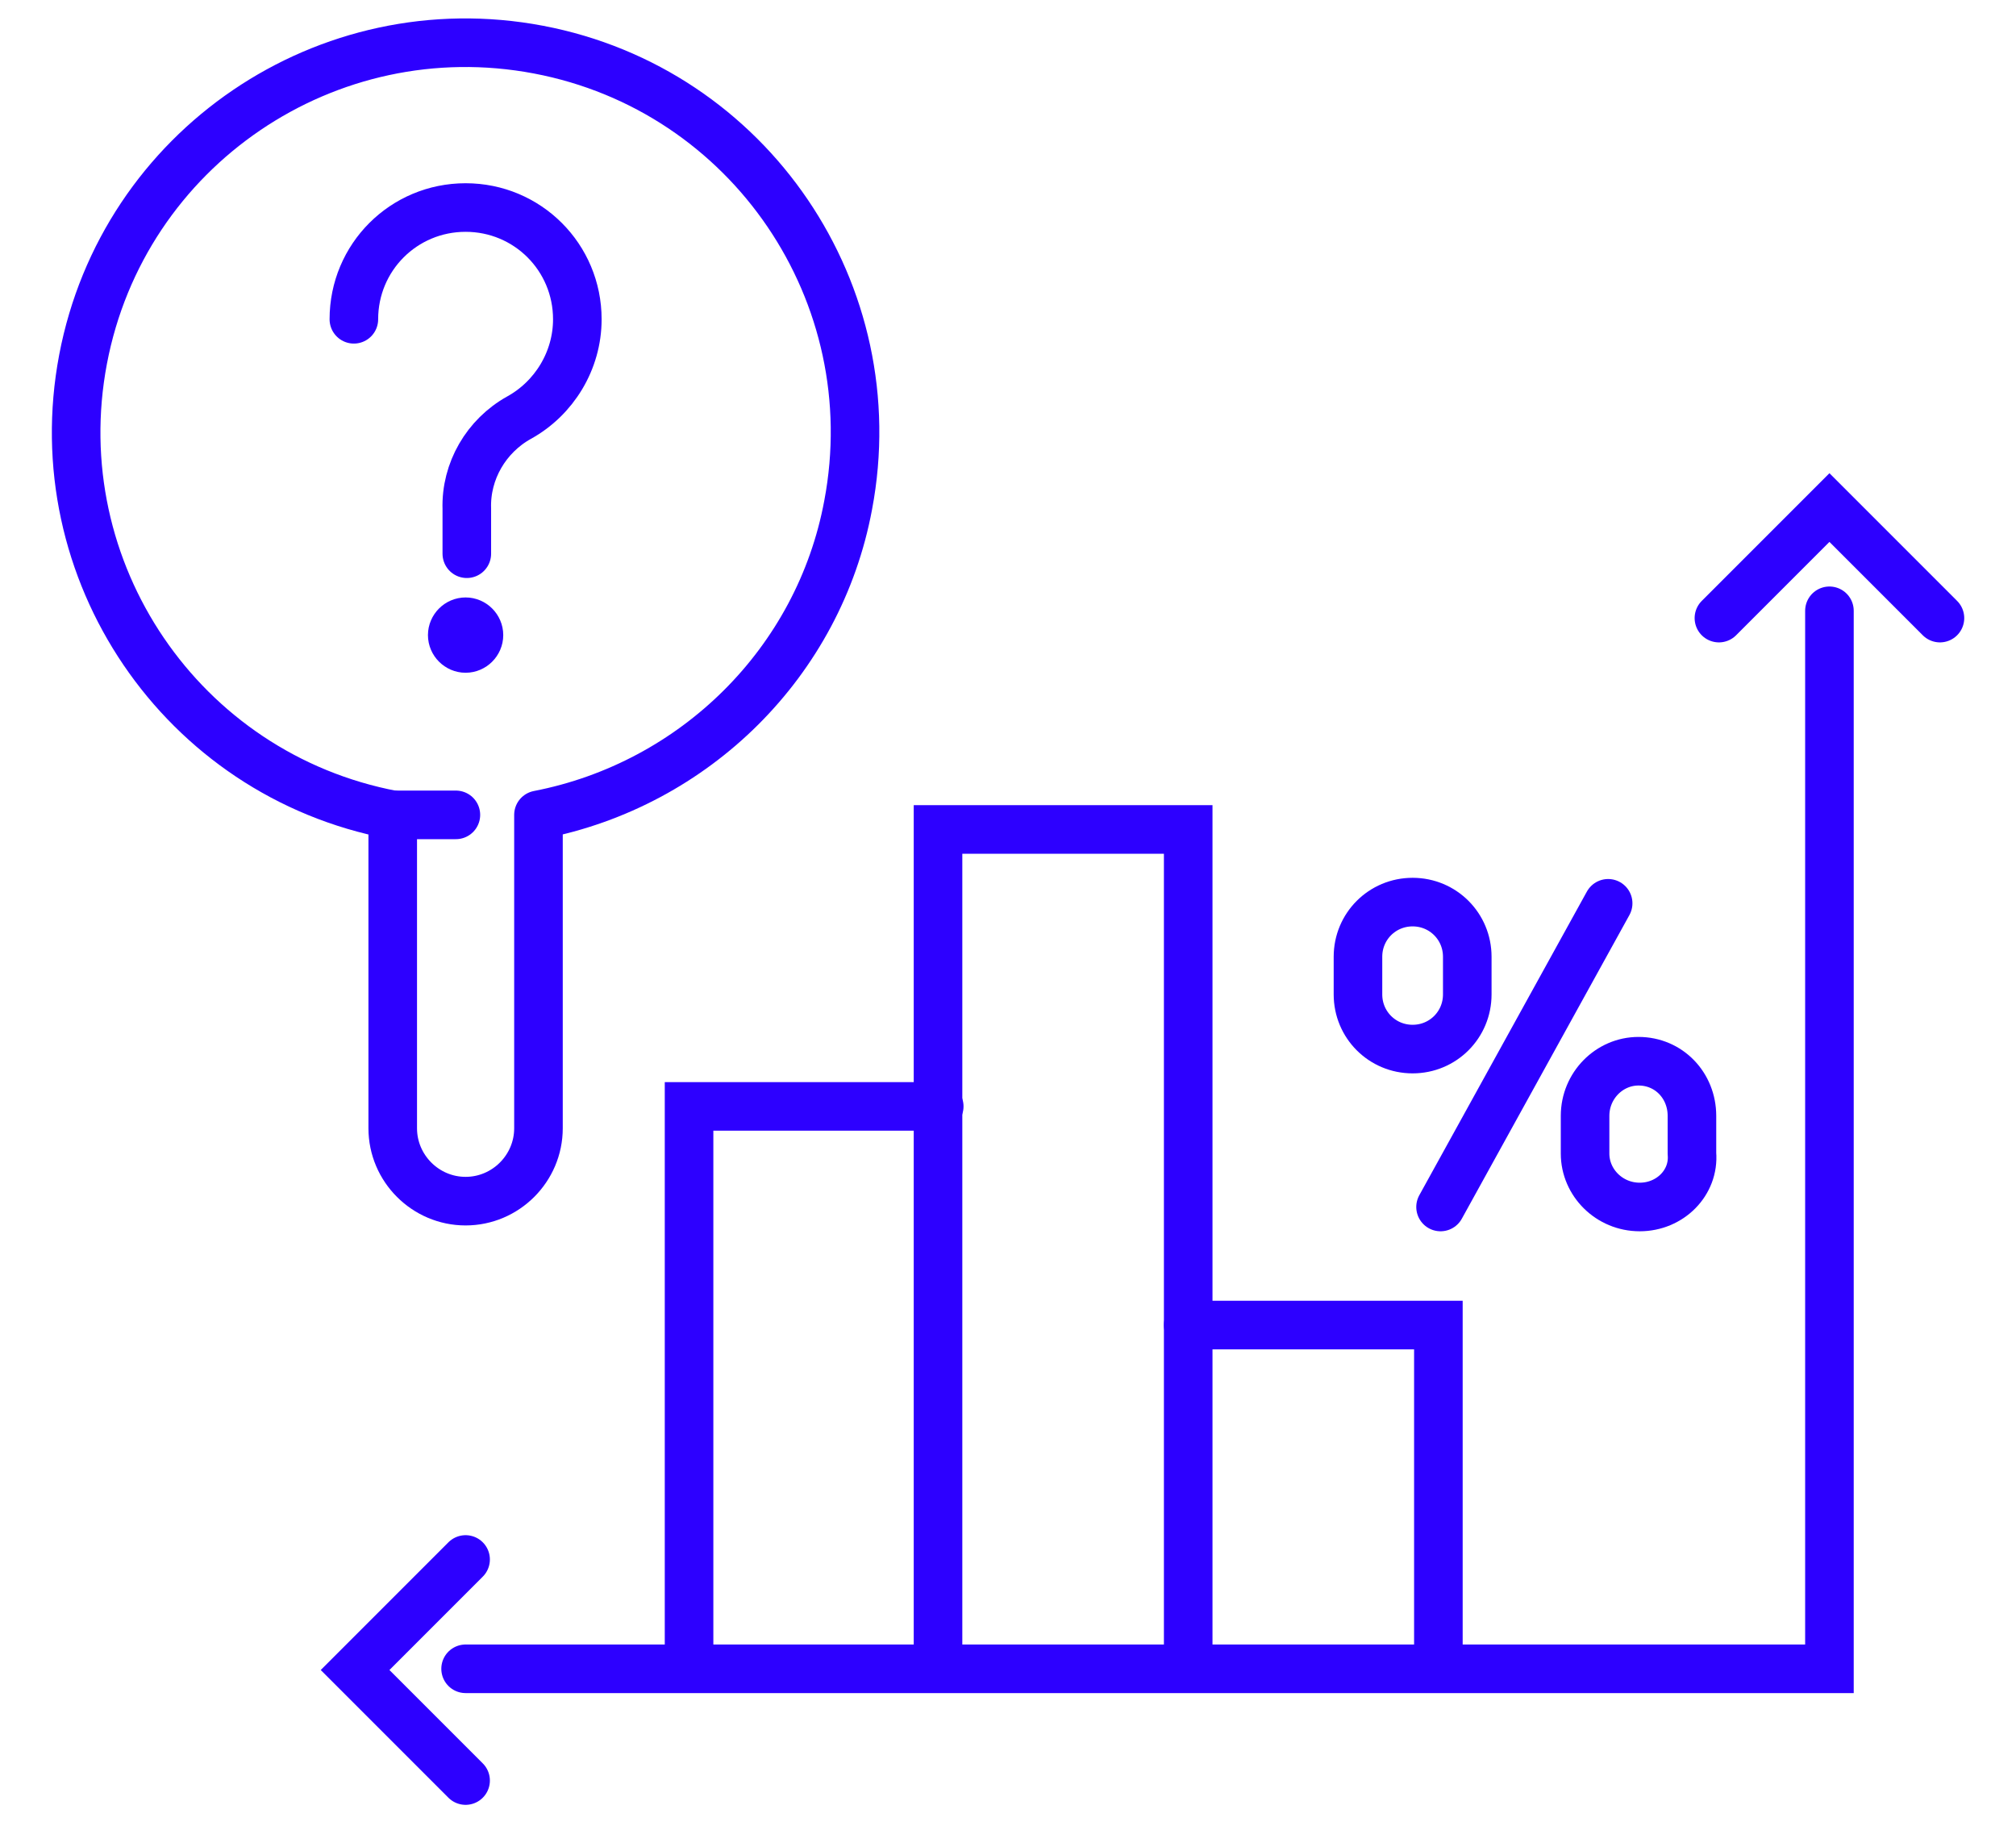 <?xml version="1.0" encoding="utf-8"?>
<!-- Generator: Adobe Illustrator 24.2.1, SVG Export Plug-In . SVG Version: 6.00 Build 0)  -->
<svg version="1.1" id="Warstwa_1" xmlns="http://www.w3.org/2000/svg" xmlns:xlink="http://www.w3.org/1999/xlink" x="0px" y="0px"
	 viewBox="0 0 166 150" style="enable-background:new 0 0 166 150;" xml:space="preserve">
<style type="text/css">
	.st0{fill:none;stroke:#2D00FF;stroke-width:4;stroke-linecap:round;stroke-linejoin:round;}
	.st1{fill:none;stroke:#2D00FF;stroke-width:4;stroke-linecap:round;stroke-miterlimit:10;}
	.st2{fill:#2D00FF;stroke:#2D00FF;stroke-width:4;stroke-linecap:round;stroke-miterlimit:10;}
</style>
<g id="Group_182" transform="translate(-2889.662 -440.915)">
	<path id="Path_5038" class="st0" d="M2934,508v25.8c0,3.3-2.7,6-6,6l0,0c-3.3,0-6-2.7-6-6V508c-17.4-3.3-28.8-20.1-25.5-37.5
		s20.1-28.8,37.5-25.5c17.4,3.3,28.8,20.1,25.5,37.5C2957.1,495.4,2946.9,505.5,2934,508z"/>
	<line id="Line_291" class="st0" x1="2922" y1="508" x2="2927.2" y2="508"/>
	<path id="Path_5039" class="st1" d="M2918.8,467.2c0-5.1,4.1-9.2,9.2-9.2s9.2,4.1,9.2,9.2c0,3.4-1.9,6.5-4.8,8.1
		c-2.7,1.5-4.4,4.4-4.3,7.5v3.7"/>
	<path id="Path_5040" class="st2" d="M2929.1,493.2c0,0.6-0.5,1.1-1.1,1.1c-0.6,0-1.1-0.5-1.1-1.1c0-0.6,0.5-1.1,1.1-1.1
		c0,0,0,0,0,0C2928.6,492.1,2929.1,492.6,2929.1,493.2z"/>
	<g id="Group_181" transform="translate(2997.279 513.781)">
		<line id="Line_292" class="st0" x1="11" y1="26.5" x2="24.8" y2="1.5"/>
		<path id="Path_5041" class="st0" d="M27.4,26.5L27.4,26.5c-2.5,0-4.5-2-4.5-4.4c0,0,0,0,0,0V19c0-2.5,2-4.5,4.4-4.5c0,0,0,0,0,0
			l0,0c2.5,0,4.4,2,4.4,4.5v3.1C31.9,24.5,29.9,26.5,27.4,26.5z"/>
		<path id="Path_5042" class="st0" d="M8.7,13.5L8.7,13.5c-2.5,0-4.5-2-4.5-4.5V5.9c0-2.5,2-4.5,4.5-4.5l0,0c2.5,0,4.5,2,4.5,4.5V9
			C13.2,11.5,11.2,13.5,8.7,13.5z"/>
	</g>
	<path id="Path_5043" class="st1" d="M2966.9,578.1v-68.9h20.6v68.9"/>
	<path id="Path_5044" class="st1" d="M2946.4,577.8V532h20.6"/>
	<path id="Path_5045" class="st1" d="M2987.5,550h20.6v27.8"/>
	<path id="Path_5046" class="st1" d="M2928,578.3h112.3v-87.1"/>
	<path id="Path_5047" class="st1" d="M3031.2,491.8l9.1-9.1l9.1,9.1"/>
	<path id="Path_5048" class="st1" d="M2928,587.5l-9.1-9.1l9.1-9.1"/>
</g>
</svg>
